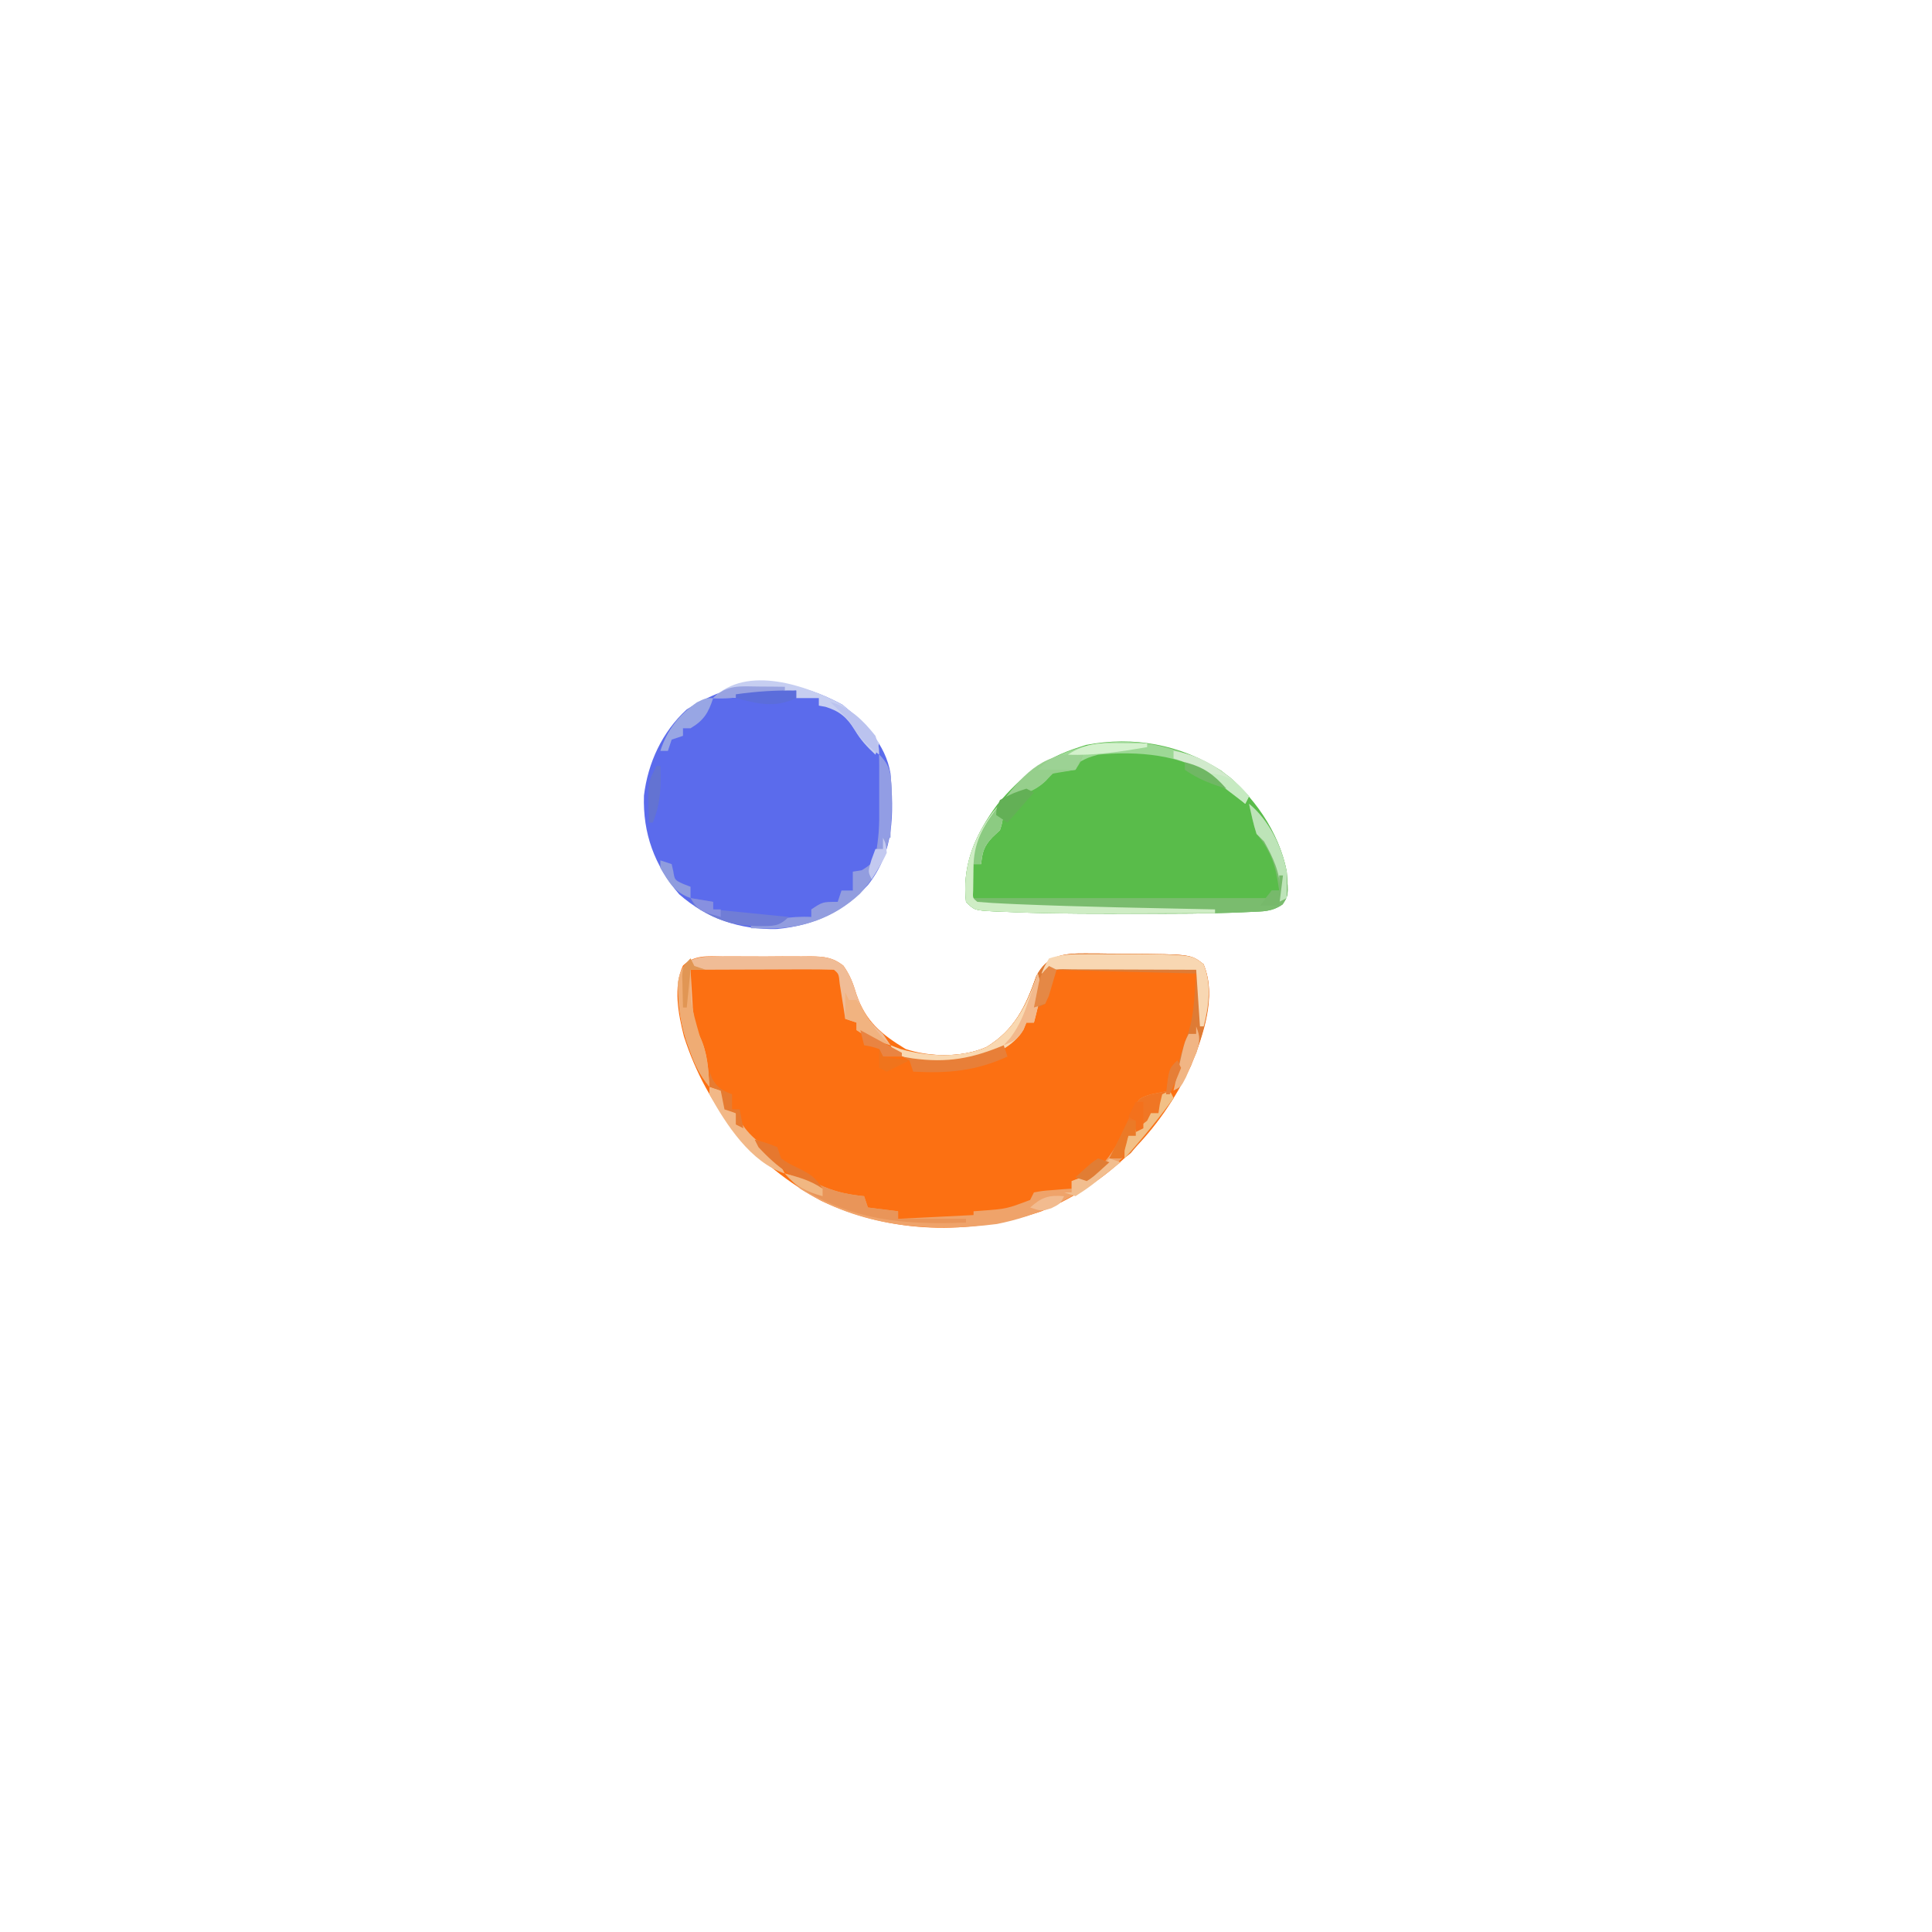 <?xml version="1.0" encoding="UTF-8"?>
<svg version="1.1" xmlns="http://www.w3.org/2000/svg" width="512" height="512">
<path d="M0 0 C1.261 0.005 2.521 0.01 3.82 0.016 C5.785 0.047 5.785 0.047 7.789 0.078 C9.742 0.086 9.742 0.086 11.734 0.094 C27.991 0.226 27.991 0.226 31.352 2.828 C34.96 11.318 31.277 21.68 28.043 29.75 C20.002 47.105 6.263 61.072 -11.586 68.328 C-30.805 74.802 -51.498 74.245 -69.898 65.578 C-87.638 55.985 -100.133 41.339 -106.336 21.988 C-107.813 16.152 -109.237 8.832 -106.592 3.22 C-103.507 0.311 -100.143 0.756 -96.121 0.797 C-95.291 0.793 -94.462 0.789 -93.607 0.785 C-91.853 0.783 -90.098 0.79 -88.344 0.807 C-85.661 0.828 -82.981 0.807 -80.299 0.781 C-78.594 0.784 -76.889 0.789 -75.184 0.797 C-73.982 0.785 -73.982 0.785 -72.756 0.772 C-69.156 0.833 -67.029 0.993 -64.117 3.198 C-62.347 5.661 -61.521 7.865 -60.648 10.766 C-58.165 18.032 -54.077 21.377 -47.586 25.328 C-41.082 27.496 -32.403 27.636 -26.086 24.766 C-18.697 20.213 -15.737 14.025 -12.957 6 C-10.14 0.511 -5.783 -0.047 0 0 Z " fill="#FC7012" transform="translate(287.586,252.672)"/>
<path d="M0 0 C5.928 4.85 11.432 10.445 12.75 18.25 C13.609 29.057 13.77 38.809 6.832 47.711 C0.182 54.984 -7.58 58.51 -17.355 59.453 C-27.119 59.673 -35.867 56.742 -43.25 50.25 C-49.795 42.662 -52.929 34.075 -52.594 24.078 C-51.534 15.362 -47.763 7.208 -41.25 1.25 C-27.151 -7.527 -14.65 -7.888 0 0 Z " fill="#5B6BEC" transform="translate(223.25,186.75)"/>
<path d="M0 0 C8.483 6.341 15.377 16.247 17.383 26.781 C17.826 33.103 17.826 33.103 16.29 35.454 C13.452 37.429 11.062 37.304 7.625 37.461 C6.929 37.494 6.233 37.527 5.517 37.561 C-3.479 37.938 -12.487 37.931 -21.489 37.912 C-24.481 37.906 -27.473 37.912 -30.465 37.918 C-39.629 37.922 -48.782 37.832 -57.938 37.398 C-58.69 37.368 -59.443 37.338 -60.218 37.306 C-65.379 37.02 -65.379 37.02 -67.617 34.781 C-68.717 25.042 -65.073 16.734 -59.305 8.969 C-53.028 1.501 -46.988 -3.254 -37.617 -6.219 C-37.016 -6.412 -36.416 -6.605 -35.797 -6.805 C-23.127 -9.212 -10.809 -6.912 0 0 Z " fill="#59BC4A" transform="translate(323.617,204.219)"/>
<path d="M0 0 C1.261 0.005 2.521 0.01 3.82 0.016 C5.785 0.047 5.785 0.047 7.789 0.078 C9.742 0.086 9.742 0.086 11.734 0.094 C27.991 0.226 27.991 0.226 31.352 2.828 C34.518 10.279 31.844 18.992 29.414 26.328 C27.908 29.758 26.243 33.06 24.414 36.328 C23.002 33.505 23.863 32.075 24.727 29.078 C25.15 27.583 25.15 27.583 25.582 26.059 C26.165 24.147 26.824 22.257 27.539 20.391 C28.929 15.526 28.994 10.37 29.414 5.328 C10.604 4.833 10.604 4.833 -8.586 4.328 C-9.246 7.298 -9.906 10.268 -10.586 13.328 C-11.246 13.658 -11.906 13.988 -12.586 14.328 C-13.238 16.353 -13.238 16.353 -13.586 18.328 C-14.246 18.328 -14.906 18.328 -15.586 18.328 C-15.967 19.237 -15.967 19.237 -16.355 20.164 C-18.969 24.76 -24.253 26.819 -29.023 28.641 C-36.631 30.109 -43.512 29.77 -50.586 26.328 C-50.916 25.668 -51.246 25.008 -51.586 24.328 C-50.72 24.658 -49.853 24.988 -48.961 25.328 C-41.856 27.325 -32.918 27.833 -26.086 24.766 C-18.697 20.213 -15.737 14.025 -12.957 6 C-10.14 0.511 -5.783 -0.047 0 0 Z " fill="#DE7B35" transform="translate(287.586,252.672)"/>
<path d="M0 0 C0.495 0.99 0.495 0.99 1 2 C-11.067 18.941 -25.023 31.229 -45.812 35.375 C-64.03 37.722 -82.16 36.089 -98 26 C-99.374 24.709 -100.722 23.386 -102 22 C-98.304 22.98 -95.003 23.999 -91.5 25.562 C-87.94 27.025 -84.814 27.611 -81 28 C-80.67 28.99 -80.34 29.98 -80 31 C-77.36 31.33 -74.72 31.66 -72 32 C-72 32.66 -72 33.32 -72 34 C-62.1 33.505 -62.1 33.505 -52 33 C-52 32.67 -52 32.34 -52 32 C-51.004 31.927 -51.004 31.927 -49.988 31.852 C-43.257 31.359 -43.257 31.359 -37 29 C-36.67 28.34 -36.34 27.68 -36 27 C-33.715 26.586 -33.715 26.586 -30.938 26.375 C-30.018 26.3 -29.099 26.225 -28.152 26.148 C-27.442 26.099 -26.732 26.05 -26 26 C-26 25.34 -26 24.68 -26 24 C-24.948 23.649 -23.896 23.299 -22.812 22.938 C-15.339 19.666 -12.635 11.459 -9.43 4.477 C-8 2 -8 2 -5 1 C-3.336 0.652 -1.67 0.316 0 0 Z " fill="#EFA36A" transform="translate(310,289)"/>
<path d="M0 0 C0.934 3.01 1.044 3.867 0 7 C-0.66 7.619 -1.32 8.238 -2 8.875 C-4.271 11.288 -4.64 12.761 -5 16 C-5.66 16 -6.32 16 -7 16 C-7.33 18.97 -7.66 21.94 -8 25 C18.07 25 44.14 25 71 25 C71.33 24.34 71.66 23.68 72 23 C72.66 23 73.32 23 74 23 C73.078 16.755 72.123 12.896 68 8 C67.1 5.346 66.56 2.755 66 0 C71.247 4.276 74.717 11.394 76 18 C76.444 24.321 76.444 24.321 74.907 26.672 C72.069 28.648 69.68 28.522 66.242 28.68 C65.546 28.713 64.851 28.746 64.134 28.78 C55.138 29.157 46.13 29.149 37.128 29.13 C34.136 29.125 31.144 29.13 28.152 29.137 C18.988 29.141 9.835 29.05 0.68 28.617 C-0.073 28.587 -0.826 28.556 -1.601 28.525 C-6.762 28.238 -6.762 28.238 -9 26 C-9.999 17.153 -7.204 9.218 -1.828 2.141 C-1.225 1.434 -0.622 0.728 0 0 Z " fill="#7ABC6E" transform="translate(265,213)"/>
<path d="M0 0 C0.83 -0.004 1.659 -0.008 2.514 -0.012 C4.269 -0.014 6.023 -0.007 7.777 0.01 C10.46 0.031 13.14 0.01 15.822 -0.016 C17.527 -0.013 19.232 -0.008 20.938 0 C22.139 -0.012 22.139 -0.012 23.365 -0.025 C26.965 0.036 29.092 0.196 32.004 2.401 C33.774 4.864 34.6 7.068 35.473 9.969 C37.045 14.635 38.708 17.308 42.535 20.531 C43.195 21.521 43.855 22.511 44.535 23.531 C41.132 22.472 38.522 21.522 35.535 19.531 C35.535 18.871 35.535 18.211 35.535 17.531 C34.545 17.201 33.555 16.871 32.535 16.531 C32.336 15.249 32.336 15.249 32.133 13.941 C31.956 12.837 31.78 11.732 31.598 10.594 C31.424 9.492 31.25 8.389 31.07 7.254 C30.817 4.627 30.817 4.627 29.535 3.531 C26.724 3.443 23.937 3.416 21.125 3.434 C19.862 3.436 19.862 3.436 18.573 3.438 C15.873 3.443 13.173 3.456 10.473 3.469 C8.646 3.474 6.82 3.478 4.994 3.482 C0.508 3.493 -3.979 3.511 -8.465 3.531 C-8.337 5.787 -8.2 8.042 -8.059 10.297 C-7.945 12.181 -7.945 12.181 -7.83 14.103 C-7.527 16.948 -7.21 18.772 -5.965 21.281 C-3.956 25.633 -3.741 29.791 -3.465 34.531 C-5.927 31.541 -7.305 28.74 -8.59 25.094 C-8.922 24.167 -9.255 23.24 -9.598 22.285 C-10.949 17.992 -11.631 13.968 -11.715 9.469 C-11.741 8.632 -11.766 7.796 -11.793 6.934 C-10.829 -0.126 -6.129 -0.062 0 0 Z " fill="#F0BC96" transform="translate(191.465,253.469)"/>
<path d="M0 0 C1.838 1.586 3.39 3.176 5 5 C4.67 5.66 4.34 6.32 4 7 C3.264 6.374 2.528 5.747 1.77 5.102 C0.794 4.284 -0.182 3.467 -1.188 2.625 C-2.15 1.813 -3.113 1.001 -4.105 0.164 C-12.558 -6.156 -24.761 -6.997 -35 -6 C-37.746 -5.203 -37.746 -5.203 -40 -4 C-40.33 -3.34 -40.66 -2.68 -41 -2 C-42.392 -1.814 -42.392 -1.814 -43.812 -1.625 C-47.05 -1.306 -47.05 -1.306 -48.812 0.875 C-52.014 3.985 -55.771 4.807 -60 6 C-45.222 -13.424 -18.971 -13.431 0 0 Z " fill="#9DD895" transform="translate(326,206)"/>
<path d="M0 0 C3.709 3.709 3.27 8.115 3.312 13.062 C3.303 22.867 1.637 29.478 -5.125 36.875 C-11.977 43.275 -20.476 46.202 -29.812 46.062 C-30.603 46.053 -31.393 46.044 -32.207 46.035 C-32.799 46.024 -33.39 46.012 -34 46 C-34 45.67 -34 45.34 -34 45 C-28.62 43.809 -23.547 42.708 -18 43 C-18 42.34 -18 41.68 -18 41 C-15 39 -15 39 -11 39 C-10.67 38.01 -10.34 37.02 -10 36 C-9.01 36 -8.02 36 -7 36 C-7 34.35 -7 32.7 -7 31 C-6.216 30.876 -5.433 30.753 -4.625 30.625 C-1.607 28.757 -1.475 28.367 -0.688 25.062 C0.615 16.819 0.154 8.318 0 0 Z " fill="#929DDF" transform="translate(233,200)"/>
<path d="M0 0 C1.267 -0.001 2.534 -0.003 3.84 -0.004 C4.5 -0.002 5.161 0 5.841 0.002 C7.838 0.008 9.835 0.002 11.832 -0.004 C13.104 -0.003 14.377 -0.001 15.688 0 C17.426 0.002 17.426 0.002 19.2 0.003 C28.612 0.361 28.612 0.361 31.547 2.633 C33.739 7.792 32.986 13.798 31.609 19.133 C31.279 19.133 30.949 19.133 30.609 19.133 C30.114 11.708 30.114 11.708 29.609 4.133 C24.092 4.108 18.574 4.09 13.057 4.078 C11.179 4.073 9.301 4.066 7.423 4.057 C4.727 4.045 2.032 4.04 -0.664 4.035 C-1.507 4.03 -2.35 4.025 -3.218 4.02 C-7.438 3.899 -7.438 3.899 -11.391 5.133 C-10.578 3.195 -10.578 3.195 -9.391 1.133 C-6.048 0.019 -3.521 0.003 0 0 Z " fill="#F8D7B2" transform="translate(287.391,252.867)"/>
<path d="M0 0 C0.934 3.01 1.044 3.867 0 7 C-0.66 7.619 -1.32 8.238 -2 8.875 C-4.271 11.288 -4.64 12.761 -5 16 C-5.66 16 -6.32 16 -7 16 C-7.027 17.479 -7.046 18.958 -7.062 20.438 C-7.074 21.261 -7.086 22.085 -7.098 22.934 C-7.233 24.992 -7.233 24.992 -6 26 C-3.348 26.232 -0.721 26.387 1.938 26.5 C2.811 26.54 3.685 26.58 4.585 26.621 C22.046 27.353 39.529 27.623 57 28 C57 28.33 57 28.66 57 29 C50.778 29.025 44.557 29.043 38.335 29.055 C36.227 29.06 34.119 29.067 32.011 29.075 C21.54 29.118 11.078 29.121 0.617 28.621 C-0.132 28.59 -0.88 28.56 -1.652 28.528 C-6.76 28.24 -6.76 28.24 -9 26 C-9.999 17.153 -7.204 9.218 -1.828 2.141 C-1.225 1.434 -0.622 0.728 0 0 Z " fill="#CFEDC5" transform="translate(265,213)"/>
<path d="M0 0 C0.33 0.66 0.66 1.32 1 2 C-2.092 6.258 -5.271 10.444 -8.625 14.5 C-9.174 15.17 -9.723 15.841 -10.289 16.531 C-12 18 -12 18 -16 18 C-15.731 17.468 -15.461 16.935 -15.184 16.387 C-14.301 14.608 -13.443 12.816 -12.598 11.02 C-12.091 9.961 -11.584 8.903 -11.062 7.812 C-10.558 6.746 -10.054 5.68 -9.535 4.582 C-8 2 -8 2 -5 1 C-3.336 0.652 -1.67 0.316 0 0 Z " fill="#F07624" transform="translate(310,289)"/>
<path d="M0 0 C3.696 0.98 6.997 1.999 10.5 3.562 C14.06 5.025 17.186 5.611 21 6 C21.33 6.99 21.66 7.98 22 9 C24.64 9.33 27.28 9.66 30 10 C30 10.66 30 11.32 30 12 C35.94 12 41.88 12 48 12 C48 12.33 48 12.66 48 13 C31.169 13.621 17.511 12.48 3 3 C1.195 1.316 1.195 1.316 0 0 Z " fill="#E99559" transform="translate(208,311)"/>
<path d="M0 0 C3.657 2.992 7.182 6.254 9.75 10.25 C9.255 11.735 9.255 11.735 8.75 13.25 C6.518 11.172 4.798 9.331 3.25 6.688 C1.214 3.38 -0.781 1.699 -4.5 0.562 C-5.077 0.459 -5.655 0.356 -6.25 0.25 C-6.25 -0.41 -6.25 -1.07 -6.25 -1.75 C-8.23 -1.75 -10.21 -1.75 -12.25 -1.75 C-12.25 -2.41 -12.25 -3.07 -12.25 -3.75 C-13.335 -3.606 -14.421 -3.461 -15.539 -3.312 C-16.984 -3.125 -18.43 -2.937 -19.875 -2.75 C-20.588 -2.655 -21.301 -2.559 -22.035 -2.461 C-26.138 -1.934 -30.102 -1.645 -34.25 -1.75 C-25.323 -10.677 -9.385 -5.053 0 0 Z " fill="#C6CEF1" transform="translate(223.25,186.75)"/>
<path d="M0 0 C0.33 0.66 0.66 1.32 1 2 C1.99 2.33 2.98 2.66 4 3 C2.68 3 1.36 3 0 3 C0.03 12.127 0.03 12.127 2.5 20.75 C4.508 25.101 4.723 29.259 5 34 C2.538 31.01 1.159 28.209 -0.125 24.562 C-0.458 23.636 -0.79 22.709 -1.133 21.754 C-2.485 17.461 -3.167 13.437 -3.25 8.938 C-3.276 8.101 -3.302 7.264 -3.328 6.402 C-2.934 3.516 -1.898 2.163 0 0 Z " fill="#EFAC74" transform="translate(183,254)"/>
<path d="M0 0 C1.073 3.272 0.893 5.429 0.062 8.75 C-0.132 9.549 -0.327 10.348 -0.527 11.172 C-0.761 12.077 -0.761 12.077 -1 13 C-1.66 13 -2.32 13 -3 13 C-3.381 13.909 -3.381 13.909 -3.77 14.836 C-6.383 19.432 -11.667 21.491 -16.438 23.312 C-24.045 24.781 -30.926 24.442 -38 21 C-38.33 20.34 -38.66 19.68 -39 19 C-38.134 19.33 -37.267 19.66 -36.375 20 C-29.27 21.997 -20.332 22.505 -13.5 19.438 C-5.966 14.817 -2.783 8.137 0 0 Z " fill="#F9D8B1" transform="translate(275,258)"/>
<path d="M0 0 C-0.625 1.938 -0.625 1.938 -2 4 C-3.998 4.347 -5.998 4.68 -8 5 C-8.598 5.619 -9.196 6.237 -9.812 6.875 C-13.014 9.985 -16.771 10.807 -21 12 C-15.413 4.656 -9.687 -1.009 0 0 Z " fill="#96CF8C" transform="translate(287,200)"/>
<path d="M0 0 C0.33 0.99 0.66 1.98 1 3 C-7.46 6.867 -14.762 7.486 -24 7 C-24.33 6.01 -24.66 5.02 -25 4 C-25.66 3.67 -26.32 3.34 -27 3 C-26.031 3.165 -25.061 3.33 -24.062 3.5 C-14.989 4.718 -8.503 3.56 0 0 Z " fill="#E87F38" transform="translate(266,277)"/>
<path d="M0 0 C2.97 0.495 2.97 0.495 6 1 C6 1.66 6 2.32 6 3 C12.6 3.66 19.2 4.32 26 5 C23.301 7.699 21.772 7.362 18 7.438 C11.408 7.357 6.398 5.806 1 2 C0.67 1.34 0.34 0.68 0 0 Z " fill="#707DD6" transform="translate(183,238)"/>
<path d="M0 0 C0.99 0.33 1.98 0.66 3 1 C3.702 2.652 4.37 4.319 5 6 C5.66 6.33 6.32 6.66 7 7 C7.588 8.083 7.588 8.083 8.188 9.188 C9.858 11.779 11.158 13.092 13.5 15 C16.411 17.376 18.298 19.596 20 23 C11.008 20.108 4.411 10.027 0 2 C0 1.34 0 0.68 0 0 Z " fill="#F2B887" transform="translate(188,288)"/>
<path d="M0 0 C2.214 2.214 2.926 3.767 3.114 6.901 C3.106 7.946 3.106 7.946 3.098 9.012 C3.093 10.148 3.093 10.148 3.088 11.307 C3.08 12.092 3.071 12.878 3.062 13.688 C3.058 14.485 3.053 15.282 3.049 16.104 C3.037 18.069 3.019 20.035 3 22 C2.34 22 1.68 22 1 22 C0.67 22.99 0.34 23.98 0 25 C0 16.75 0 8.5 0 0 Z " fill="#929DE4" transform="translate(233,200)"/>
<path d="M0 0 C-1.261 3.889 -2.453 5.894 -6 8 C-6.66 8 -7.32 8 -8 8 C-8 8.66 -8 9.32 -8 10 C-8.99 10.33 -9.98 10.66 -11 11 C-11.33 11.99 -11.66 12.98 -12 14 C-12.66 14 -13.32 14 -14 14 C-12.21 8.469 -9.077 4.449 -4.312 1.125 C-2 0 -2 0 0 0 Z " fill="#98A6E4" transform="translate(189,185)"/>
<path d="M0 0 C0.33 0.66 0.66 1.32 1 2 C1.66 2 2.32 2 3 2 C4.148 3.609 4.148 3.609 5.375 5.75 C7.282 8.942 9.198 11.51 12 14 C8.597 12.941 5.986 11.991 3 10 C3 9.34 3 8.68 3 8 C2.01 7.67 1.02 7.34 0 7 C0 4.69 0 2.38 0 0 Z " fill="#F1B380" transform="translate(224,263)"/>
<path d="M0 0 C5.22 4.253 8.767 11.407 10 18 C10.039 20.333 10.045 22.667 10 25 C9.34 25.33 8.68 25.66 8 26 C8.082 25.031 8.165 24.061 8.25 23.062 C8.27 18.225 6.326 14.168 4 10 C3.34 9.34 2.68 8.68 2 8 C1.144 5.368 0.611 2.705 0 0 Z " fill="#BDE4B8" transform="translate(331,213)"/>
<path d="M0 0 C7.956 1.193 14.753 6.053 20 12 C19.67 12.66 19.34 13.32 19 14 C18.299 13.385 17.598 12.77 16.875 12.137 C11.429 7.497 6.913 3.957 0 2 C0 1.34 0 0.68 0 0 Z " fill="#D1EACC" transform="translate(311,199)"/>
<path d="M0 0 C1.129 2.825 0.995 4.016 0.074 6.98 C-0.383 8.039 -0.841 9.097 -1.312 10.188 C-1.762 11.254 -2.212 12.32 -2.676 13.418 C-4 16 -4 16 -6 17 C-5.524 14.874 -5.044 12.749 -4.562 10.625 C-4.296 9.442 -4.029 8.258 -3.754 7.039 C-3 4 -3 4 -2 2 C-1.34 2 -0.68 2 0 2 C0 1.34 0 0.68 0 0 Z " fill="#F1B584" transform="translate(317,272)"/>
<path d="M0 0 C0.33 0.66 0.66 1.32 1 2 C-3.061 7.594 -7.379 12.86 -12 18 C-12 15 -12 15 -11 12 C-9.354 10.642 -7.687 9.307 -6 8 C-5.67 7.34 -5.34 6.68 -5 6 C-4.34 6 -3.68 6 -3 6 C-2.876 5.196 -2.752 4.391 -2.625 3.562 C-2.419 2.717 -2.212 1.871 -2 1 C-1.34 0.67 -0.68 0.34 0 0 Z " fill="#F2C086" transform="translate(310,289)"/>
<path d="M0 0 C0.934 3.01 1.044 3.867 0 7 C-0.66 7.619 -1.32 8.238 -2 8.875 C-4.271 11.288 -4.64 12.761 -5 16 C-5.66 16 -6.32 16 -7 16 C-6.716 9.326 -3.922 5.289 0 0 Z " fill="#8CCB82" transform="translate(265,213)"/>
<path d="M0 0 C2.938 0.812 2.938 0.812 6 2 C6.33 2.99 6.66 3.98 7 5 C9.025 6.35 9.025 6.35 11.438 7.5 C14.759 9.164 15.874 9.811 18 13 C10.9 10.971 5.978 7.405 1 2 C0.67 1.34 0.34 0.68 0 0 Z " fill="#E6782F" transform="translate(200,302)"/>
<path d="M0 0 C1.073 3.272 0.893 5.429 0.062 8.75 C-0.132 9.549 -0.327 10.348 -0.527 11.172 C-0.683 11.775 -0.839 12.378 -1 13 C-1.66 13 -2.32 13 -3 13 C-3.248 13.619 -3.495 14.238 -3.75 14.875 C-5.206 17.351 -6.378 17.951 -9 19 C-8.397 18.326 -7.793 17.652 -7.172 16.957 C-4.729 13.631 -3.563 10.591 -2.25 6.688 C-2.03 6.042 -1.809 5.397 -1.582 4.732 C-1.046 3.158 -0.521 1.579 0 0 Z " fill="#F2B98D" transform="translate(275,258)"/>
<path d="M0 0 C-0.66 1.32 -1.32 2.64 -2 4 C-5.3 4 -8.6 4 -12 4 C-7.739 -0.261 -5.919 -0.11 0 0 Z " fill="#9CD294" transform="translate(287,200)"/>
<path d="M0 0 C5.232 1.427 8.694 4.848 12 9 C12.938 11.938 12.938 11.938 13 14 C9.306 11.305 7.289 8.91 5 5 C3.372 3.296 1.712 1.62 0 0 Z " fill="#BBC3EF" transform="translate(220,186)"/>
<path d="M0 0 C1.272 0.009 2.545 0.018 3.855 0.027 C5.319 0.045 5.319 0.045 6.812 0.062 C6.812 0.393 6.812 0.723 6.812 1.062 C4.772 1.402 2.73 1.734 0.688 2.062 C-1.018 2.341 -1.018 2.341 -2.758 2.625 C-5.949 3.032 -8.976 3.141 -12.188 3.062 C-8.55 -0.575 -4.898 -0.045 0 0 Z " fill="#99A3E1" transform="translate(201.188,181.938)"/>
<path d="M0 0 C0 0.66 0 1.32 0 2 C-5.727 4.713 -10.13 3.508 -16 2 C-16 1.67 -16 1.34 -16 1 C-10.593 0.228 -5.461 -0.098 0 0 Z " fill="#5B6DDB" transform="translate(211,183)"/>
<path d="M0 0 C0.247 0.619 0.495 1.238 0.75 1.875 C2.206 4.351 3.378 4.951 6 6 C6 7.32 6 8.64 6 10 C6.66 10 7.32 10 8 10 C8.33 11.65 8.66 13.3 9 15 C8.34 14.67 7.68 14.34 7 14 C7 13.01 7 12.02 7 11 C6.01 10.67 5.02 10.34 4 10 C3.67 8.35 3.34 6.7 3 5 C2.01 4.67 1.02 4.34 0 4 C0 2.68 0 1.36 0 0 Z " fill="#E67B31" transform="translate(188,284)"/>
<path d="M0 0 C1.895 0.014 1.895 0.014 3.828 0.027 C4.792 0.039 5.757 0.051 6.75 0.062 C6.75 0.393 6.75 0.723 6.75 1.062 C-0.305 2.267 -7.084 3.344 -14.25 3.062 C-9.439 -0.145 -5.752 -0.053 0 0 Z " fill="#D3F1CC" transform="translate(297.25,196.938)"/>
<path d="M0 0 C0.99 0.33 1.98 0.66 3 1 C1.072 2.534 -0.866 4.052 -2.812 5.562 C-3.36 6 -3.907 6.438 -4.471 6.889 C-5.922 8.006 -7.458 9.011 -9 10 C-9.99 9.67 -10.98 9.34 -12 9 C-11.34 9 -10.68 9 -10 9 C-10 8.01 -10 7.02 -10 6 C-8.907 5.567 -7.814 5.134 -6.688 4.688 C-3.906 3.505 -1.936 2.392 0 0 Z " fill="#F2BE8F" transform="translate(294,307)"/>
<path d="M0 0 C0.66 0.33 1.32 0.66 2 1 C-0.31 3.64 -2.62 6.28 -5 9 C-5.99 8.34 -6.98 7.68 -8 7 C-7.938 5.188 -7.938 5.188 -7 3 C-3.562 1.188 -3.562 1.188 0 0 Z " fill="#63B056" transform="translate(272,209)"/>
<path d="M0 0 C0.66 0 1.32 0 2 0 C2 1.32 2 2.64 2 4 C1.34 4 0.68 4 0 4 C-0.144 4.619 -0.289 5.237 -0.438 5.875 C-1 8 -1 8 -2 10 C-2.99 10 -3.98 10 -5 10 C-3.333 6.667 -1.667 3.333 0 0 Z " fill="#EB7A27" transform="translate(299,297)"/>
<path d="M0 0 C0.33 0 0.66 0 1 0 C1.218 5.439 1.104 9.871 -1 15 C-1.33 15 -1.66 15 -2 15 C-2.369 4.442 -2.369 4.442 0 0 Z " fill="#6373D2" transform="translate(174,203)"/>
<path d="M0 0 C0.66 0.33 1.32 0.66 2 1 C1.577 2.484 1.136 3.962 0.688 5.438 C0.444 6.261 0.2 7.085 -0.051 7.934 C-0.364 8.616 -0.677 9.297 -1 10 C-1.99 10.33 -2.98 10.66 -4 11 C-3.718 9.54 -3.424 8.082 -3.125 6.625 C-2.963 5.813 -2.8 5.001 -2.633 4.164 C-2 2 -2 2 0 0 Z " fill="#E58845" transform="translate(278,256)"/>
<path d="M0 0 C0.99 0.33 1.98 0.66 3 1 C3.144 1.639 3.289 2.279 3.438 2.938 C3.801 5.203 3.801 5.203 6.062 6.25 C6.702 6.497 7.341 6.745 8 7 C8 7.99 8 8.98 8 10 C3.792 8.497 2.197 5.767 0 2 C0 1.34 0 0.68 0 0 Z " fill="#8F9CDE" transform="translate(175,228)"/>
<path d="M0 0 C3.63 1.98 7.26 3.96 11 6 C11 6.33 11 6.66 11 7 C9.35 7 7.7 7 6 7 C5.67 6.34 5.34 5.68 5 5 C2.975 4.348 2.975 4.348 1 4 C0.67 2.68 0.34 1.36 0 0 Z " fill="#E98442" transform="translate(228,273)"/>
<path d="M0 0 C0.33 0.66 0.66 1.32 1 2 C3.322 2.407 5.657 2.744 8 3 C6 4 4 5 2 6 C1.34 5.67 0.68 5.34 0 5 C0 3.35 0 1.7 0 0 Z " fill="#F0741C" transform="translate(233,278)"/>
<path d="M0 0 C0.33 0.66 0.66 1.32 1 2 C1.99 2.33 2.98 2.66 4 3 C2.68 3 1.36 3 0 3 C-0.33 6.3 -0.66 9.6 -1 13 C-1.33 13 -1.66 13 -2 13 C-2.054 11.209 -2.093 9.417 -2.125 7.625 C-2.148 6.627 -2.171 5.63 -2.195 4.602 C-2 2 -2 2 0 0 Z " fill="#E19654" transform="translate(183,254)"/>
<path d="M0 0 C4.833 0.414 6.827 2.464 10 6 C9.67 6.66 9.34 7.32 9 8 C7.497 6.858 5.998 5.711 4.5 4.562 C3.665 3.924 2.829 3.286 1.969 2.629 C1.319 2.091 0.669 1.554 0 1 C0 0.67 0 0.34 0 0 Z " fill="#C6EAC1" transform="translate(321,205)"/>
<path d="M0 0 C4.993 1.277 7.576 3.173 11 7 C6.967 5.781 3.457 4.44 0 2 C0 1.34 0 0.68 0 0 Z " fill="#70B764" transform="translate(314,202)"/>
<path d="M0 0 C3.793 1.002 6.715 1.81 10 4 C10 4.66 10 5.32 10 6 C5.569 4.792 3.019 3.483 0 0 Z " fill="#F1B782" transform="translate(208,311)"/>
<path d="M0 0 C0.99 0.33 1.98 0.66 3 1 C-1.395 5.004 -1.395 5.004 -3 6 C-3.99 5.67 -4.98 5.34 -6 5 C-1.605 0.996 -1.605 0.996 0 0 Z " fill="#E17D34" transform="translate(291,307)"/>
<path d="M0 0 C0.66 0 1.32 0 2 0 C2 2.31 2 4.62 2 7 C1.01 7.495 1.01 7.495 0 8 C0 7.01 0 6.02 0 5 C-0.66 4.67 -1.32 4.34 -2 4 C-1.34 2.68 -0.68 1.36 0 0 Z " fill="#F4711C" transform="translate(301,292)"/>
<path d="M0 0 C2.97 0.495 2.97 0.495 6 1 C6 1.66 6 2.32 6 3 C6.66 3 7.32 3 8 3 C8 3.66 8 4.32 8 5 C2.25 3.375 2.25 3.375 0 0 Z " fill="#8790E0" transform="translate(183,238)"/>
<path d="M0 0 C0.75 1.562 0.75 1.562 1 4 C-0.131 6.503 -1.521 8.67 -3 11 C-4 9 -4 9 -3.062 5.875 C-2.712 4.926 -2.361 3.978 -2 3 C-1.34 3 -0.68 3 0 3 C0 2.01 0 1.02 0 0 Z " fill="#C3C9F0" transform="translate(234,222)"/>
<path d="M0 0 C-1 2 -1 2 -3.375 3.188 C-6 4 -6 4 -9 3 C-5.928 0.269 -4.096 -0.341 0 0 Z " fill="#F2BB8F" transform="translate(282,317)"/>
<path d="M0 0 C0.33 0.66 0.66 1.32 1 2 C0.064 4.36 -0.933 6.696 -2 9 C-2.33 9 -2.66 9 -3 9 C-2.25 2.25 -2.25 2.25 0 0 Z " fill="#E67E37" transform="translate(312,281)"/>
<path d="M0 0 C0.33 0 0.66 0 1 0 C0.67 2.64 0.34 5.28 0 8 C-1.65 8 -3.3 8 -5 8 C-3.625 6 -3.625 6 -2 4 C-1.34 4 -0.68 4 0 4 C0 2.68 0 1.36 0 0 Z " fill="#77B96B" transform="translate(339,232)"/>
</svg>
